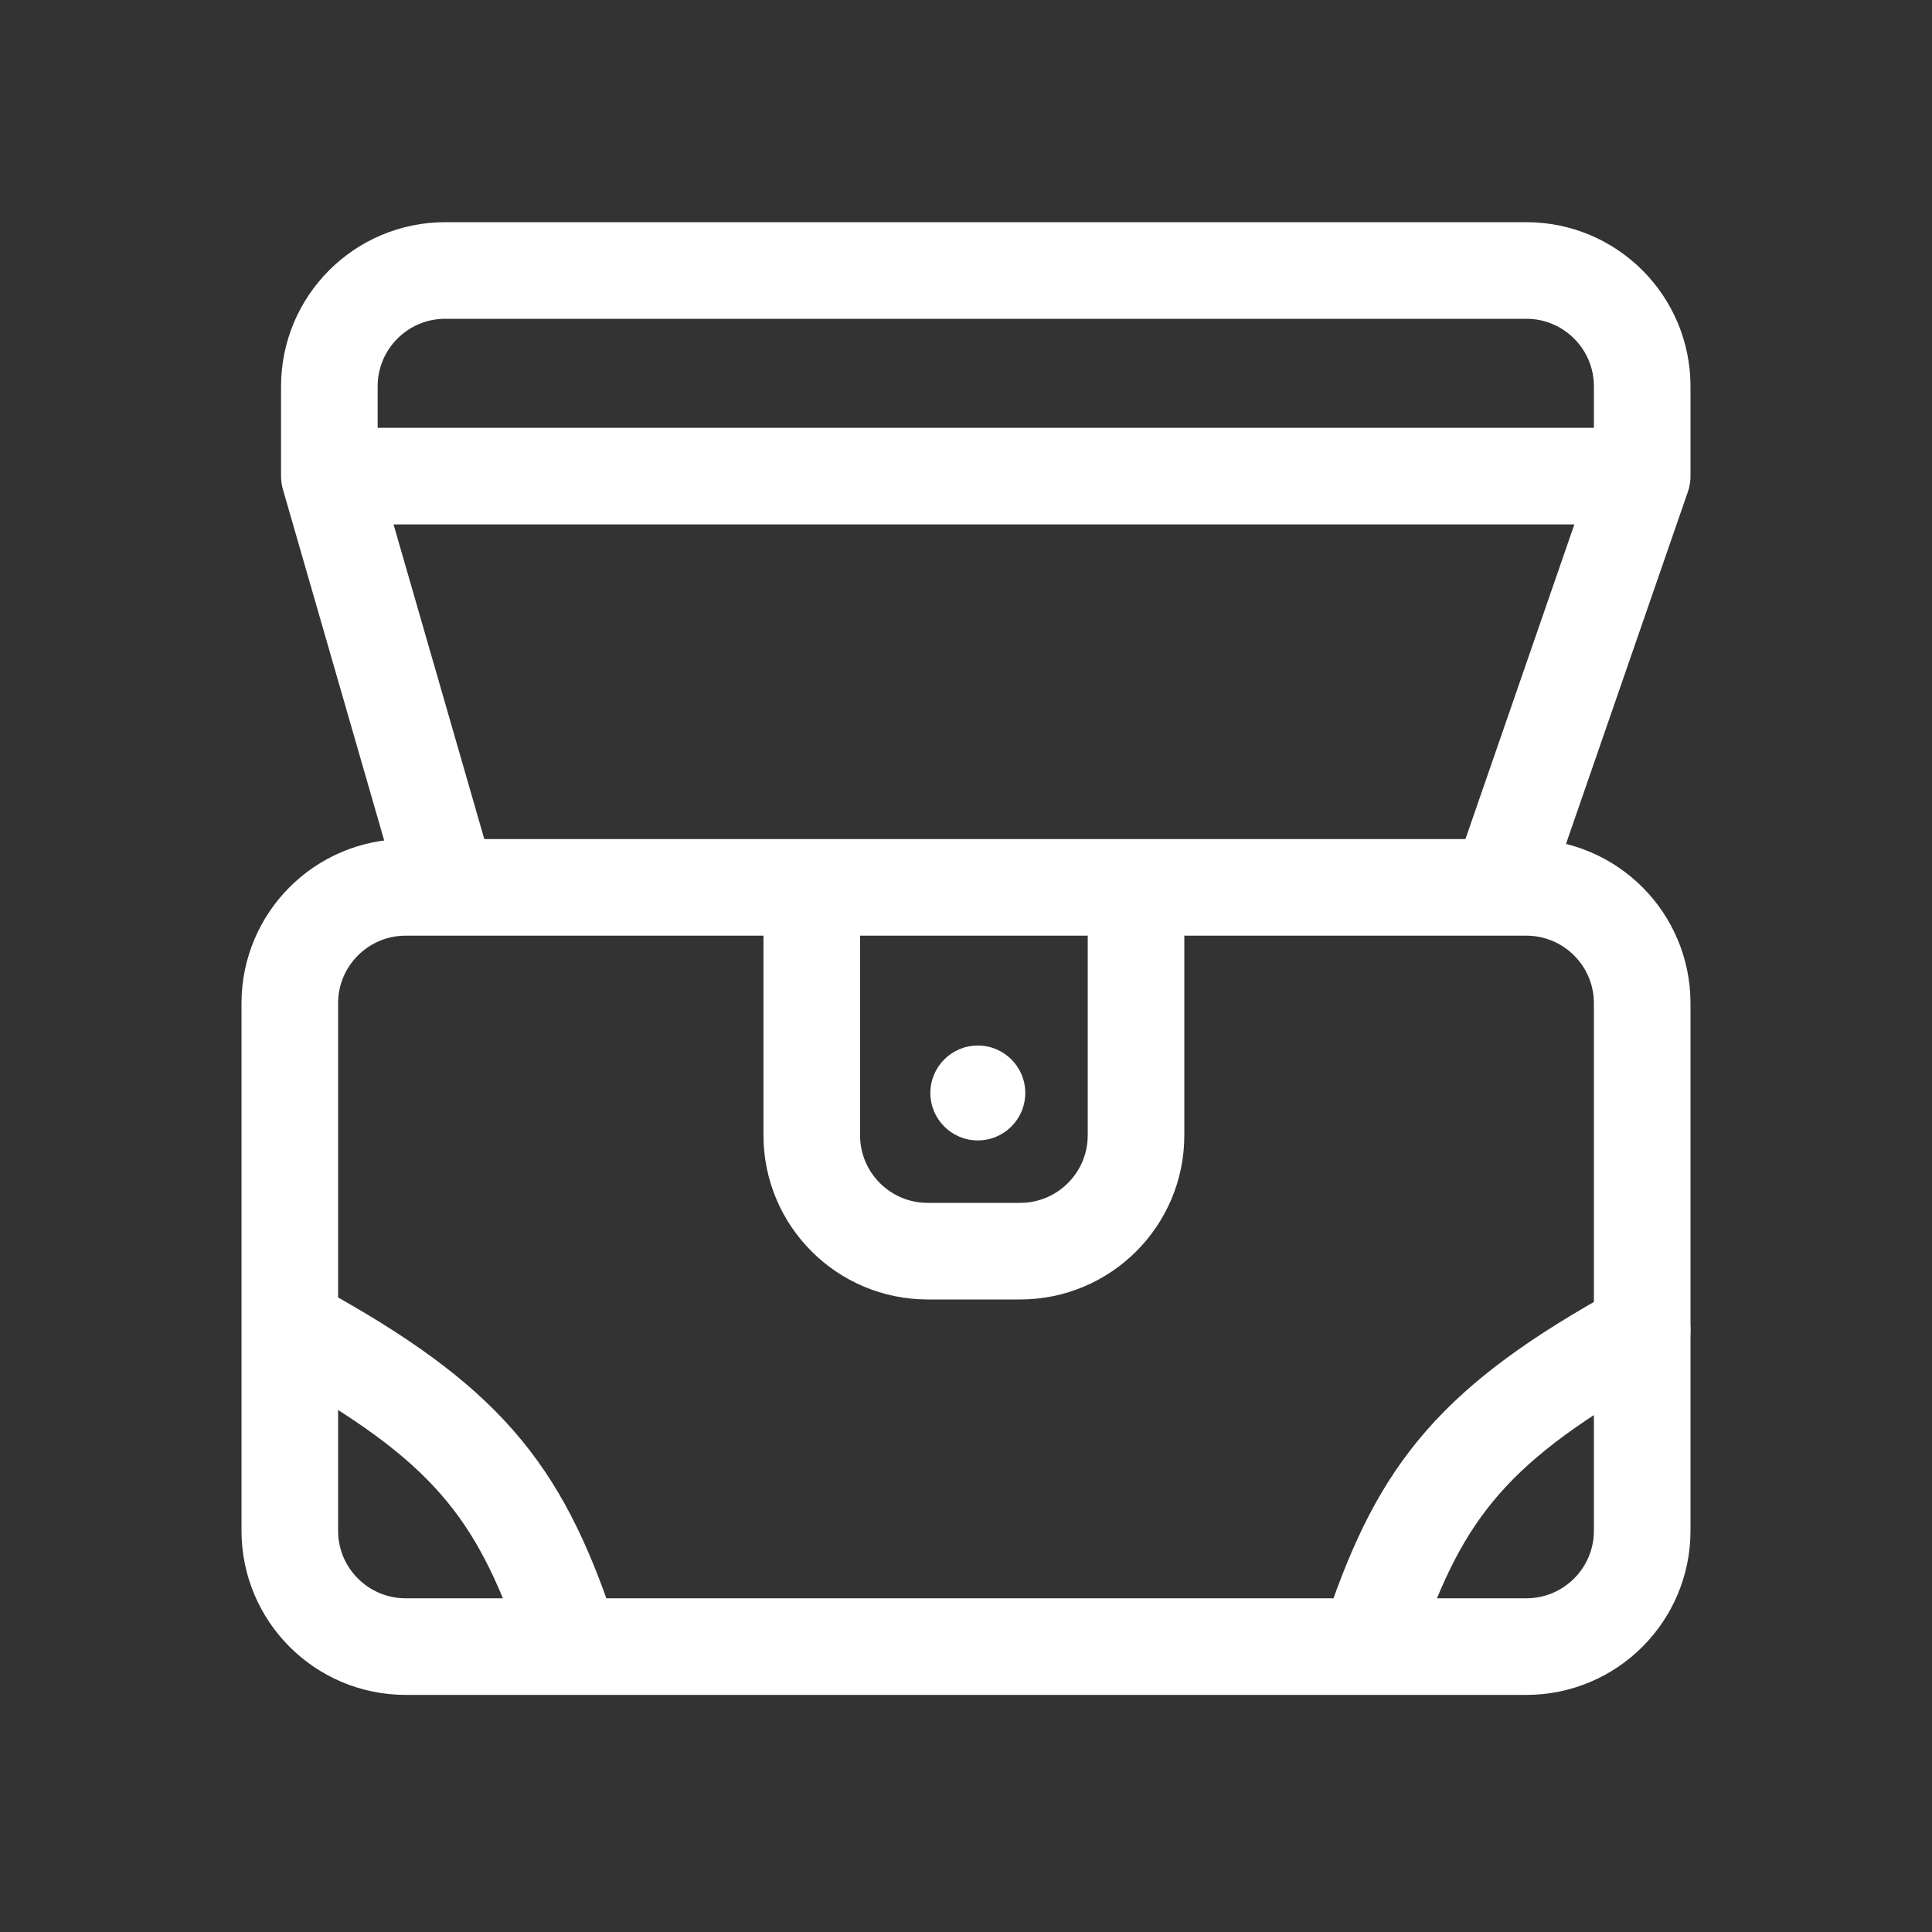 <svg width="100" height="100" viewBox="0 0 100 100" fill="none" xmlns="http://www.w3.org/2000/svg">
<rect x="0" y="0" width="100" height="100" fill="#333333" stroke="none"/>
<g id="Frame 78">
<g id="Group 171">
<path id="Vector 6" d="M17.047 24.643V20C17.047 16.686 19.733 14 23.047 14H79C82.314 14 85 16.686 85 20V24.643M17.047 24.643H85M17.047 24.643L23.187 45.93M85 24.643L77.632 45.93M23.187 45.93H21C17.686 45.93 15 48.616 15 51.93V70.082V79.228C15 82.542 17.686 85.228 21 85.228H79C82.314 85.228 85 82.542 85 79.228V51.93C85 48.616 82.314 45.93 79 45.93H77.632M23.187 45.93H42.017M77.632 45.93H42.017M42.017 45.93V58.76C42.017 62.074 44.704 64.76 48.017 64.76H52.801C56.115 64.76 58.801 62.074 58.801 58.76V46.748" stroke="white" stroke-width="5" stroke-linecap="round"/>
<path id="Vector 7" d="M15.408 68.853C24.099 73.626 26.845 77.134 29.326 84.409" stroke="white" stroke-width="5" stroke-linecap="round"/>
<path id="Vector 8" d="M85 68.853C76.309 73.626 73.563 77.134 71.082 84.409" stroke="white" stroke-width="5" stroke-linecap="round"/>
<circle id="Ellipse 14" cx="50.612" cy="56.572" r="2.456" fill="white"/>
</g>
</g>
</svg>
